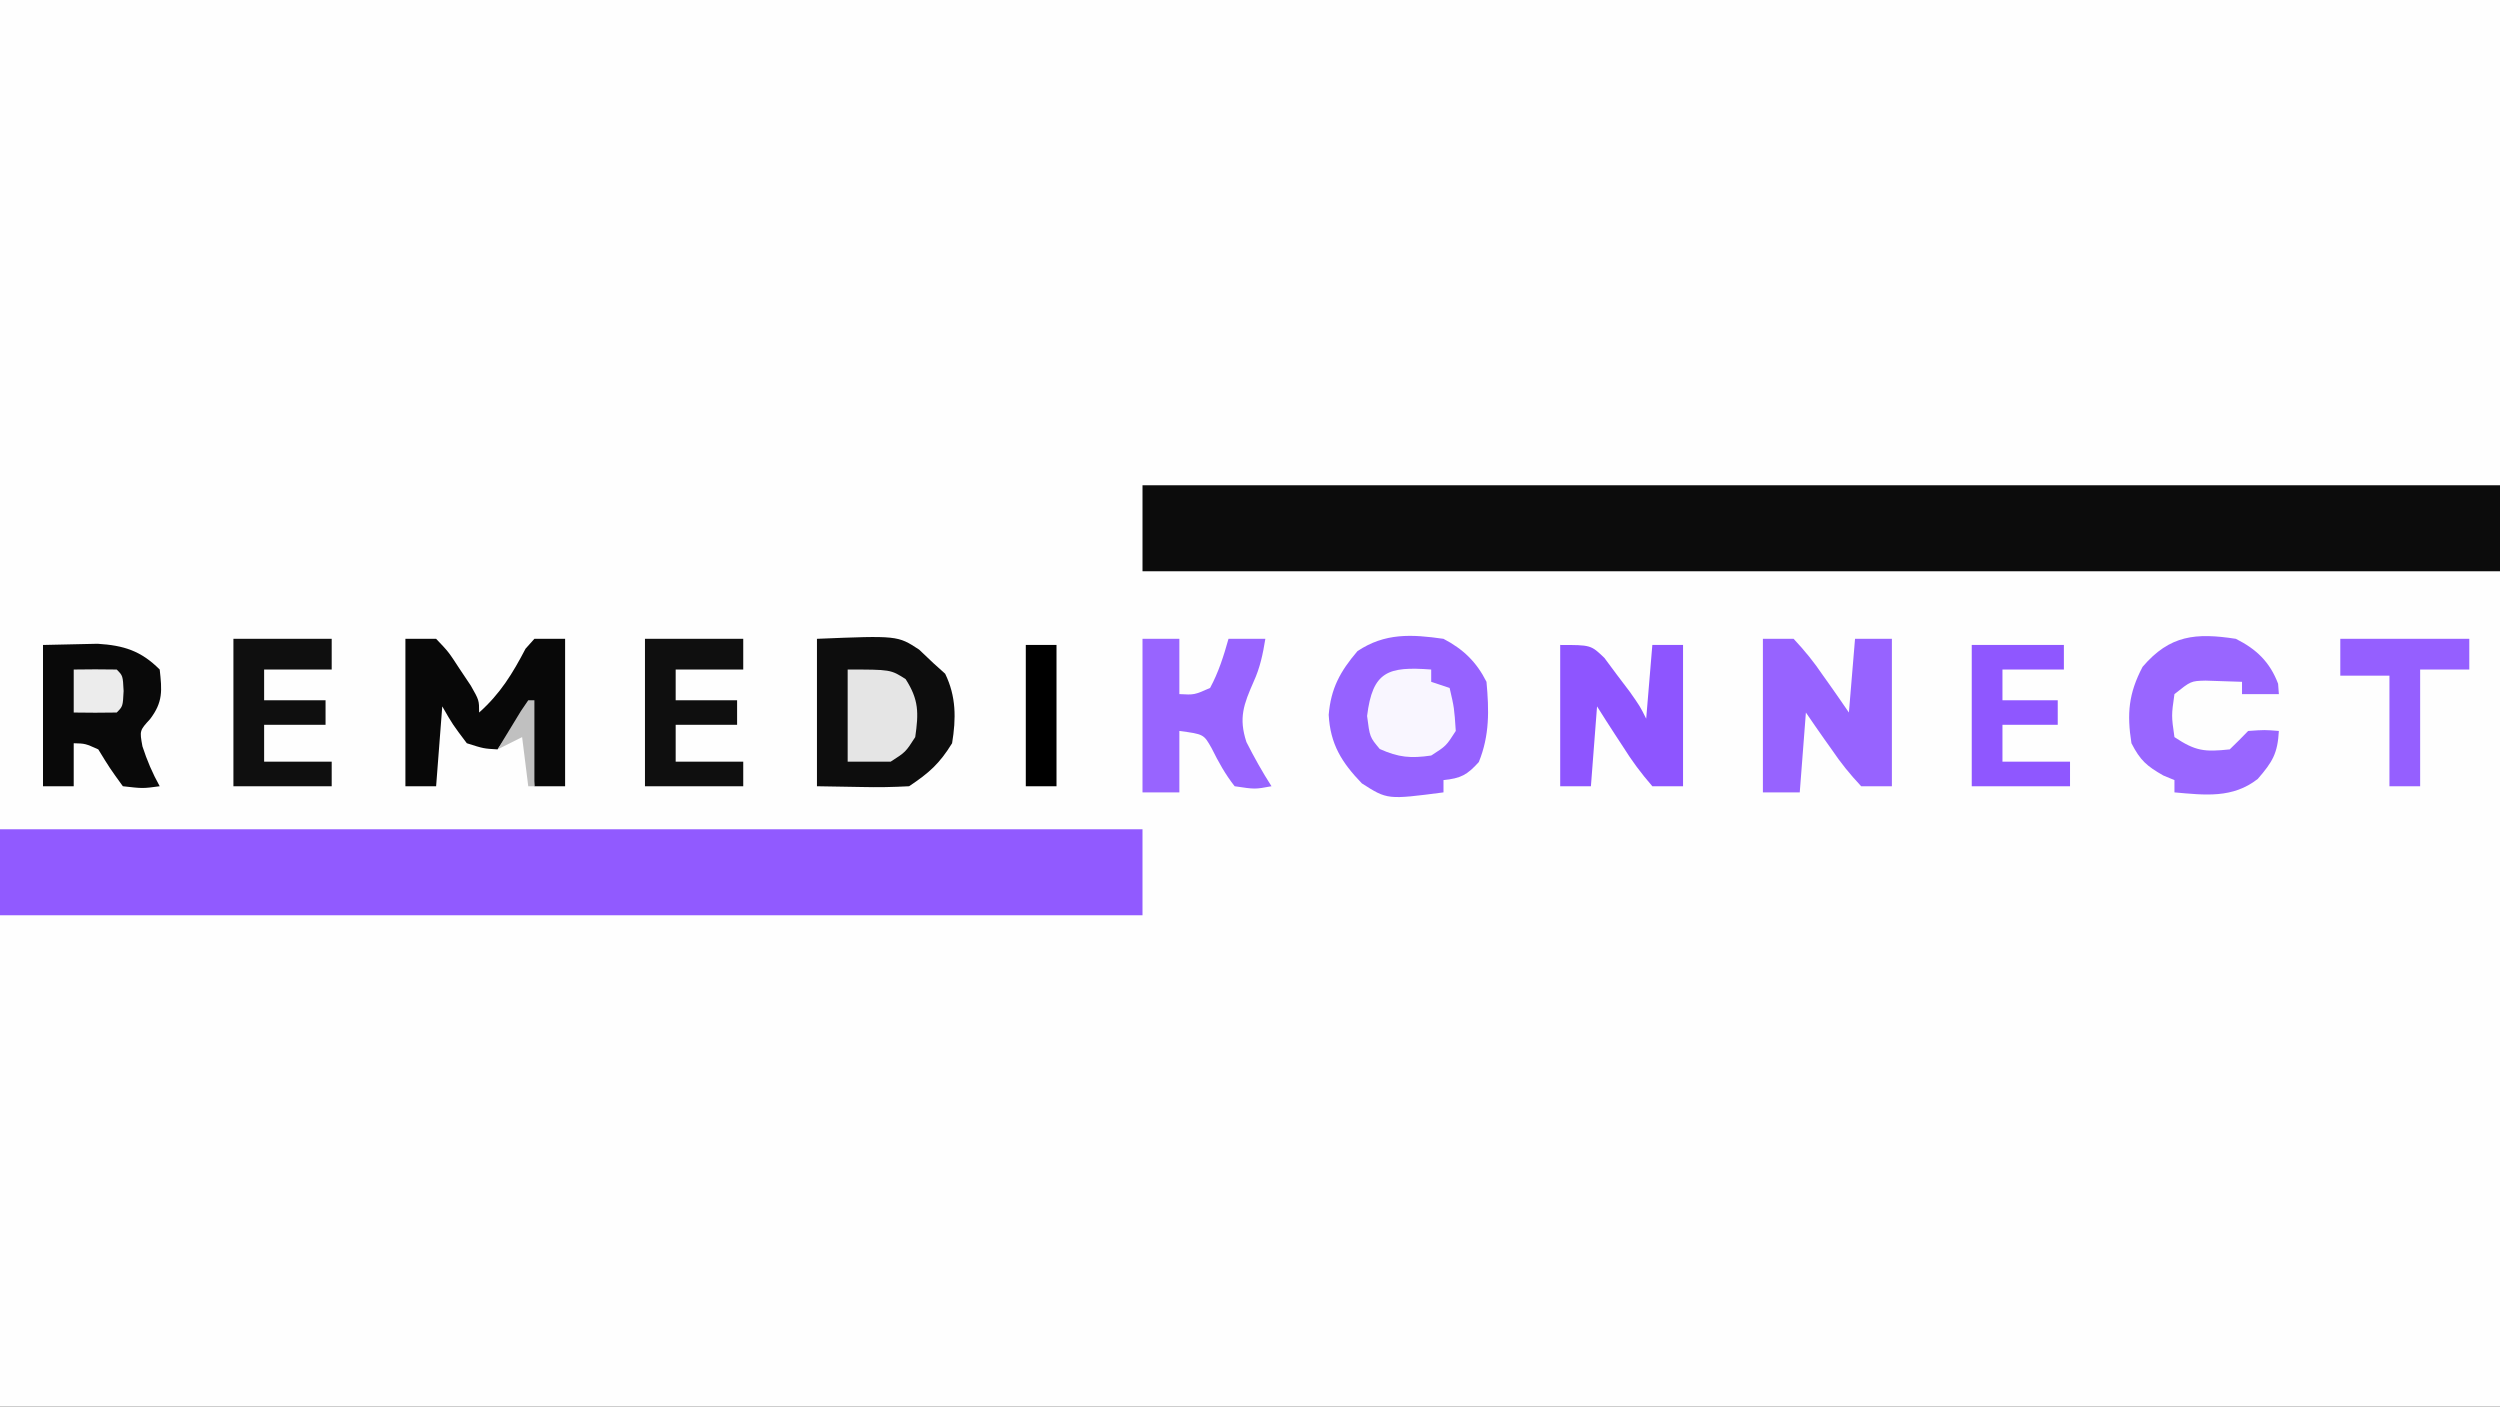 <?xml version="1.0" encoding="UTF-8"?>
<svg version="1.1" xmlns="http://www.w3.org/2000/svg" width="407" height="229">
<rect width="100%" height="100%" fill="#333333" stroke="none"/>
<path d="M0 0 C134.31 0 268.62 0 407 0 C407 75.57 407 151.14 407 229 C272.69 229 138.38 229 0 229 C0 153.43 0 77.86 0 0 Z " fill="#FEFEFE" transform="translate(0,0)"/>
<path d="M0 0 C72.93 0 145.86 0 221 0 C221 4.62 221 9.24 221 14 C148.07 14 75.14 14 0 14 C0 9.38 0 4.76 0 0 Z " fill="#0C0C0C" transform="translate(186,79)"/>
<path d="M0 0 C61.38 0 122.76 0 186 0 C186 4.62 186 9.24 186 14 C124.62 14 63.24 14 0 14 C0 9.38 0 4.76 0 0 Z " fill="#915AFF" transform="translate(0,135)"/>
<path d="M0 0 C3.176 1.652 5.377 3.754 7 7 C7.426 11.624 7.517 15.733 5.75 20.062 C3.833 22.184 2.81 22.709 0 23 C0 23.66 0 24.32 0 25 C-9.14 26.19 -9.14 26.19 -13.289 23.535 C-16.572 20.124 -18.428 17.159 -18.688 12.375 C-18.33 8.065 -16.825 5.309 -14 2 C-9.542 -0.972 -5.226 -0.753 0 0 Z " fill="#9662FF" transform="translate(235,104)"/>
<path d="M0 0 C13.125 -0.536 13.125 -0.536 16.625 1.75 C17.409 2.493 18.192 3.235 19 4 C19.619 4.557 20.238 5.114 20.875 5.688 C22.675 9.387 22.662 12.973 22 17 C19.942 20.336 18.261 21.826 15 24 C12.389 24.143 9.916 24.188 7.312 24.125 C4.899 24.084 2.486 24.043 0 24 C0 16.08 0 8.16 0 0 Z " fill="#0D0D0D" transform="translate(133,104)"/>
<path d="M0 0 C1.65 0 3.3 0 5 0 C6.865 1.992 8.303 3.77 9.812 6 C10.219 6.572 10.626 7.145 11.045 7.734 C12.045 9.146 13.024 10.572 14 12 C14.33 8.04 14.66 4.08 15 0 C16.98 0 18.96 0 21 0 C21 7.92 21 15.84 21 24 C19.35 24 17.7 24 16 24 C14.135 22.008 12.697 20.23 11.188 18 C10.781 17.428 10.374 16.855 9.955 16.266 C8.955 14.854 7.976 13.428 7 12 C6.67 16.29 6.34 20.58 6 25 C4.02 25 2.04 25 0 25 C0 16.75 0 8.5 0 0 Z " fill="#9763FF" transform="translate(287,104)"/>
<path d="M0 0 C1.65 0 3.3 0 5 0 C7.02 2.117 7.02 2.117 8.812 4.875 C9.719 6.232 9.719 6.232 10.645 7.617 C12 10 12 10 12 12 C15.455 8.929 17.44 5.655 19.559 1.609 C20.034 1.078 20.51 0.547 21 0 C22.65 0 24.3 0 26 0 C26 7.92 26 15.84 26 24 C24.35 24 22.7 24 21 24 C20.505 17.565 20.505 17.565 20 11 C18.35 13.31 16.7 15.62 15 18 C12.75 17.875 12.75 17.875 10 17 C7.688 13.938 7.688 13.938 6 11 C5.67 15.29 5.34 19.58 5 24 C3.35 24 1.7 24 0 24 C0 16.08 0 8.16 0 0 Z " fill="#080808" transform="translate(66,104)"/>
<path d="M0 0 C1.877 -0.041 3.754 -0.083 5.688 -0.125 C6.743 -0.148 7.799 -0.171 8.887 -0.195 C13.171 0.073 15.953 0.953 19 4 C19.372 7.422 19.555 9.268 17.438 12.062 C15.721 13.935 15.721 13.935 16.188 16.5 C16.941 18.82 17.817 20.87 19 23 C16.25 23.375 16.25 23.375 13 23 C10.875 20.062 10.875 20.062 9 17 C6.879 16.048 6.879 16.048 5 16 C5 18.31 5 20.62 5 23 C3.35 23 1.7 23 0 23 C0 15.41 0 7.82 0 0 Z " fill="#090909" transform="translate(7,105)"/>
<path d="M0 0 C3.328 1.671 5.531 3.76 6.875 7.312 C6.916 7.869 6.957 8.426 7 9 C5.02 9 3.04 9 1 9 C1 8.34 1 7.68 1 7 C-0.887 6.938 -0.887 6.938 -2.812 6.875 C-3.52 6.852 -4.228 6.829 -4.957 6.805 C-7.314 6.867 -7.314 6.867 -10 9 C-10.5 12.5 -10.5 12.5 -10 16 C-6.531 18.313 -5.078 18.425 -1 18 C0.02 17.021 1.021 16.021 2 15 C4.688 14.812 4.688 14.812 7 15 C6.792 18.646 5.992 20.01 3.562 22.812 C-0.531 26.015 -5.052 25.44 -10 25 C-10 24.34 -10 23.68 -10 23 C-10.598 22.753 -11.196 22.505 -11.812 22.25 C-14.517 20.705 -15.567 19.794 -17 17 C-17.758 12.202 -17.468 8.888 -15.188 4.562 C-10.741 -0.646 -6.502 -1 0 0 Z " fill="#9966FF" transform="translate(364,104)"/>
<path d="M0 0 C1.98 0 3.96 0 6 0 C6 2.97 6 5.94 6 9 C8.429 9.134 8.429 9.134 11 8 C12.383 5.445 13.218 2.791 14 0 C15.98 0 17.96 0 20 0 C19.601 2.473 19.137 4.701 18.09 6.984 C16.473 10.676 15.629 12.868 16.918 16.805 C18.174 19.288 19.499 21.657 21 24 C18.312 24.5 18.312 24.5 15 24 C13.466 22.046 12.379 20.07 11.273 17.848 C9.973 15.525 9.973 15.525 6 15 C6 18.3 6 21.6 6 25 C4.02 25 2.04 25 0 25 C0 16.75 0 8.5 0 0 Z " fill="#9864FF" transform="translate(186,104)"/>
<path d="M0 0 C5 0 5 0 7.203 2.117 C7.879 3.027 8.554 3.937 9.25 4.875 C9.936 5.78 10.622 6.685 11.328 7.617 C13 10 13 10 14 12 C14.33 8.04 14.66 4.08 15 0 C16.65 0 18.3 0 20 0 C20 7.59 20 15.18 20 23 C18.35 23 16.7 23 15 23 C13.13 20.836 11.685 18.897 10.188 16.5 C9.781 15.88 9.374 15.26 8.955 14.621 C7.954 13.091 6.975 11.547 6 10 C5.67 14.29 5.34 18.58 5 23 C3.35 23 1.7 23 0 23 C0 15.41 0 7.82 0 0 Z " fill="#8E55FF" transform="translate(254,105)"/>
<path d="M0 0 C5.28 0 10.56 0 16 0 C16 1.65 16 3.3 16 5 C12.37 5 8.74 5 5 5 C5 6.65 5 8.3 5 10 C8.3 10 11.6 10 15 10 C15 11.32 15 12.64 15 14 C11.7 14 8.4 14 5 14 C5 15.98 5 17.96 5 20 C8.63 20 12.26 20 16 20 C16 21.32 16 22.64 16 24 C10.72 24 5.44 24 0 24 C0 16.08 0 8.16 0 0 Z " fill="#0F0F0F" transform="translate(105,104)"/>
<path d="M0 0 C5.28 0 10.56 0 16 0 C16 1.65 16 3.3 16 5 C12.37 5 8.74 5 5 5 C5 6.65 5 8.3 5 10 C8.3 10 11.6 10 15 10 C15 11.32 15 12.64 15 14 C11.7 14 8.4 14 5 14 C5 15.98 5 17.96 5 20 C8.63 20 12.26 20 16 20 C16 21.32 16 22.64 16 24 C10.72 24 5.44 24 0 24 C0 16.08 0 8.16 0 0 Z " fill="#0F0F0F" transform="translate(38,104)"/>
<path d="M0 0 C4.95 0 9.9 0 15 0 C15 1.32 15 2.64 15 4 C11.7 4 8.4 4 5 4 C5 5.65 5 7.3 5 9 C7.97 9 10.94 9 14 9 C14 10.32 14 11.64 14 13 C11.03 13 8.06 13 5 13 C5 14.98 5 16.96 5 19 C8.63 19 12.26 19 16 19 C16 20.32 16 21.64 16 23 C10.72 23 5.44 23 0 23 C0 15.41 0 7.82 0 0 Z " fill="#8F57FF" transform="translate(321,105)"/>
<path d="M0 0 C6.93 0 13.86 0 21 0 C21 1.65 21 3.3 21 5 C18.36 5 15.72 5 13 5 C13 11.27 13 17.54 13 24 C11.35 24 9.7 24 8 24 C8 18.06 8 12.12 8 6 C5.36 6 2.72 6 0 6 C0 4.02 0 2.04 0 0 Z " fill="#955FFF" transform="translate(381,104)"/>
<path d="M0 0 C0 0.66 0 1.32 0 2 C0.99 2.33 1.98 2.66 3 3 C3.75 6.25 3.75 6.25 4 10 C2.438 12.438 2.438 12.438 0 14 C-3.343 14.487 -5.294 14.316 -8.375 12.938 C-10 11 -10 11 -10.438 7.562 C-9.546 0.302 -7.062 -0.533 0 0 Z " fill="#F9F6FF" transform="translate(233,109)"/>
<path d="M0 0 C7 0 7 0 9.438 1.562 C11.604 4.942 11.563 7.06 11 11 C9.438 13.438 9.438 13.438 7 15 C4.69 15 2.38 15 0 15 C0 10.05 0 5.1 0 0 Z " fill="#E5E5E5" transform="translate(138,109)"/>
<path d="M0 0 C1.65 0 3.3 0 5 0 C5 7.59 5 15.18 5 23 C3.35 23 1.7 23 0 23 C0 15.41 0 7.82 0 0 Z " fill="#000000" transform="translate(167,105)"/>
<path d="M0 0 C2.333 -0.042 4.667 -0.041 7 0 C8 1 8 1 8.125 3.5 C8 6 8 6 7 7 C4.667 7.041 2.333 7.042 0 7 C0 4.69 0 2.38 0 0 Z " fill="#ECECEC" transform="translate(12,109)"/>
<path d="M0 0 C0.33 0 0.66 0 1 0 C1 4.62 1 9.24 1 14 C0.67 14 0.34 14 0 14 C-0.33 11.36 -0.66 8.72 -1 6 C-2.98 6.99 -2.98 6.99 -5 8 C-4.192 6.664 -3.378 5.331 -2.562 4 C-2.11 3.257 -1.658 2.515 -1.191 1.75 C-0.798 1.173 -0.405 0.595 0 0 Z " fill="#C0C0C0" transform="translate(86,114)"/>
</svg>
